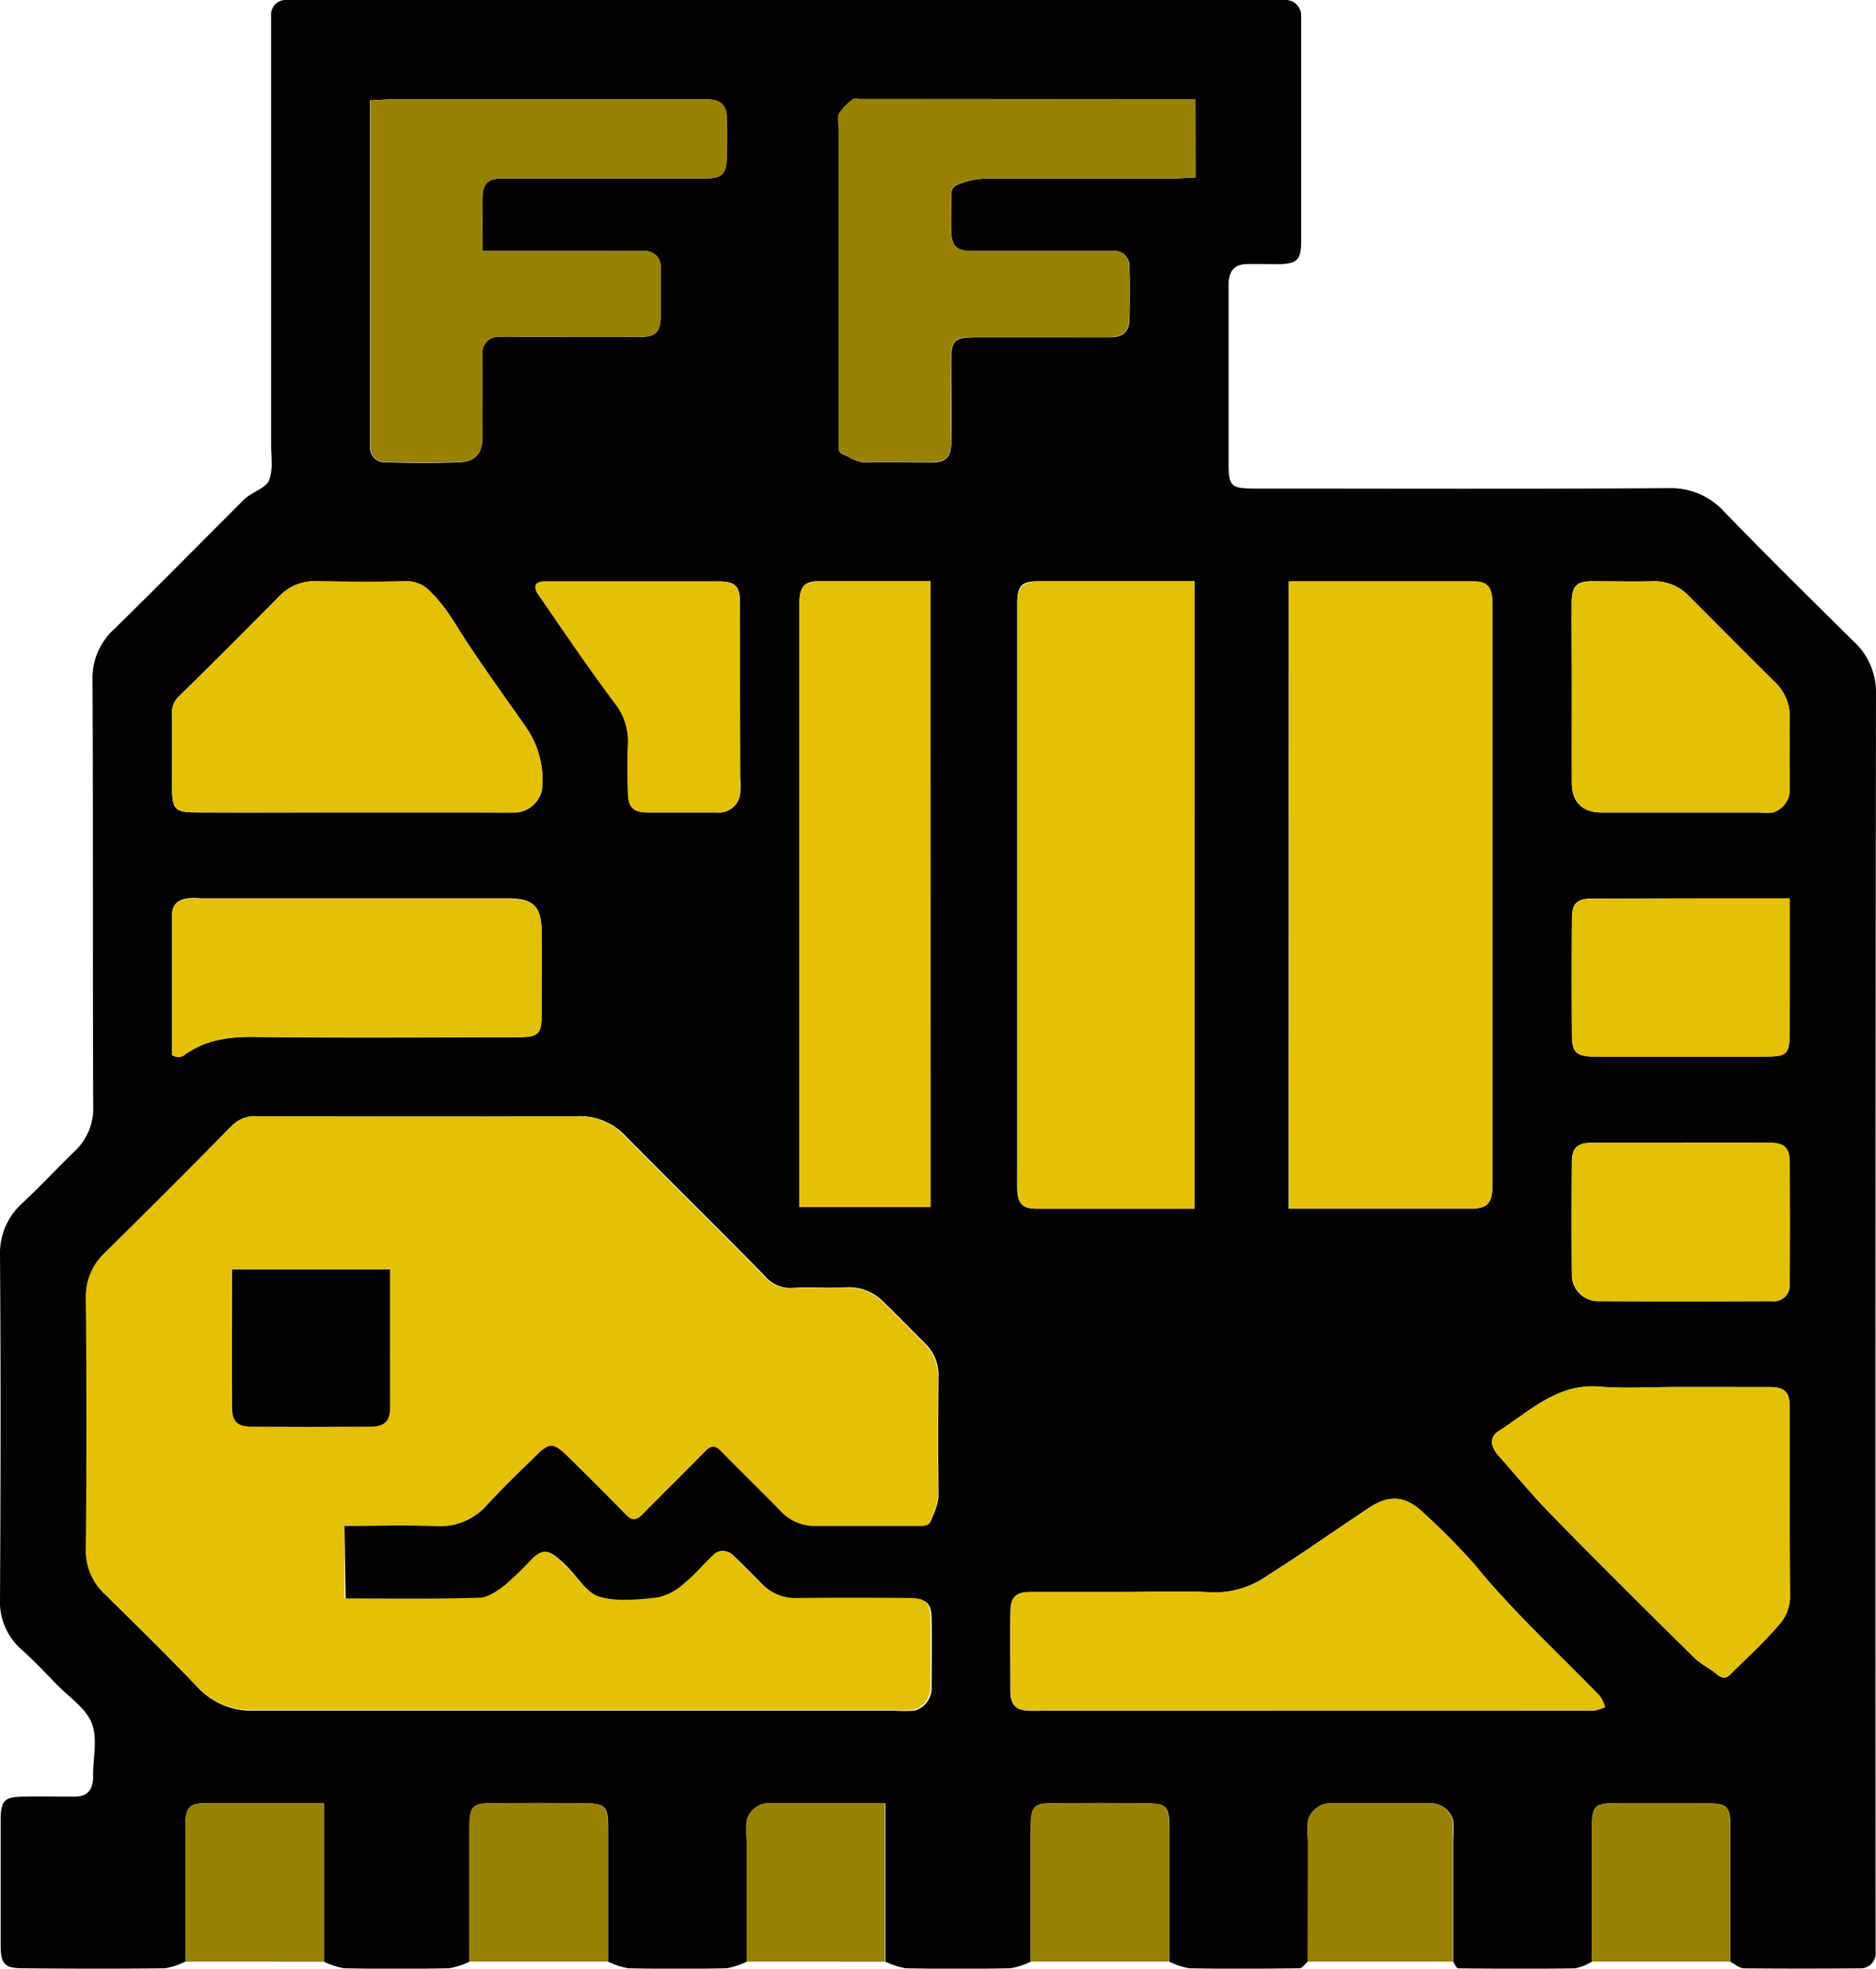 <svg xmlns="http://www.w3.org/2000/svg" viewBox="0 0 284.13 298.06"><defs><style>.cls-1{fill:#030201;}.cls-2{fill:#998104;}.cls-3{fill:#e4c106;}</style></defs><g id="Layer_2" data-name="Layer 2"><g id="Layer_1-2" data-name="Layer 1"><path class="cls-1" d="M198.07,297c-.42.33-.84,1-1.26,1-5.57.07-11.14.1-16.71,0a11,11,0,0,1-3-1c0-6.64,0-13.28,0-19.93,0-3.7-.31-4-3.77-4.06q-6.72-.06-13.45,0c-3.45,0-3.75.36-3.77,4.06,0,6.65,0,13.29,0,19.93a11.61,11.61,0,0,1-3.06,1q-7.94.15-15.88,0a11.5,11.5,0,0,1-3.06-1V273H116.38a3.55,3.55,0,0,0-3.28,2.56,19.74,19.74,0,0,0,0,3V297a11.5,11.5,0,0,1-3.06,1q-7.44.15-14.88,0a11.5,11.5,0,0,1-3.06-1c0-6.64,0-13.28,0-19.93,0-3.7-.31-4-3.77-4.06q-6.72-.06-13.45,0c-3.45,0-3.75.36-3.77,4.06,0,6.65,0,13.29,0,19.93A11.61,11.61,0,0,1,68,298q-7.94.15-15.88,0a11.5,11.5,0,0,1-3.06-1V273c-6.1,0-11.9,0-17.69,0-2.74,0-3.29.63-3.3,3.54,0,6.82,0,13.63,0,20.45A11.33,11.33,0,0,1,25,298c-7.16.09-14.33.07-21.49,0-2.8,0-3.4-.62-3.41-3.45q0-9.49,0-19c0-2.91.56-3.49,3.32-3.54s5.33,0,8,0c1.76-.05,2.54-.92,2.68-2.69,0-.16,0-.33,0-.5,0-2.66.71-5.61-.2-7.92s-3.41-3.92-5.25-5.81-3.46-3.62-5.32-5.29A9.55,9.55,0,0,1,0,242.13c.1-17.33.13-34.66,0-52a10.21,10.21,0,0,1,3.5-8.08c2.67-2.51,5.18-5.2,7.81-7.75a8.9,8.9,0,0,0,2.81-6.86c-.09-21.49,0-43-.11-64.48a10,10,0,0,1,3.26-7.69C23.69,89,30,82.58,36.38,76.22a8.83,8.83,0,0,1,1.07-1c1.13-.85,2.9-1.44,3.32-2.54.61-1.6.29-3.57.29-5.38q0-30.75,0-61.49c0-1.16,0-2.33,0-3.49A2.19,2.19,0,0,1,43.21,0C44,0,44.88,0,45.71,0H192.17c.83,0,1.67-.07,2.5,0a2.35,2.35,0,0,1,2.4,2.47v1q0,16.49,0,33c0,2.89-.58,3.45-3.34,3.52-1.66,0-3.33-.05-5,0s-2.52.93-2.65,2.71c0,.33,0,.67,0,1,0,8.83,0,17.66,0,26.49,0,3.48.35,3.78,4.08,3.78,20.83,0,41.66.08,62.49-.06a10.91,10.91,0,0,1,8.54,3.62c6.38,6.58,12.89,13,19.43,19.46a10.49,10.49,0,0,1,3.51,8.08q-.13,94-.06,188c0,.83,0,1.67,0,2.5a2.27,2.27,0,0,1-2.41,2.44c-5.83.05-11.66.05-17.49,0-.7,0-1.4-.62-2.09-1,0-6.64,0-13.28,0-19.93,0-3.7-.31-4-3.77-4.06q-6.72-.06-13.45,0c-3.45,0-3.75.36-3.77,4.06,0,6.65,0,13.29,0,19.93a8.23,8.23,0,0,1-2.54,1c-5.9.09-11.79.06-17.69,0-.26,0-.52-.63-.77-1V278.6a19.87,19.87,0,0,0,0-3,3.58,3.58,0,0,0-3.25-2.58H201.35a3.58,3.58,0,0,0-3.25,2.58,19.87,19.87,0,0,0,0,3ZM52.17,231c4.73,0,9.36-.14,14,0a9.3,9.3,0,0,0,7.68-3.26c2.38-2.57,4.9-5,7.41-7.44,2-2,2.67-2,4.81.15q4.45,4.38,8.83,8.84c.92.95,1.57.83,2.44-.06,3.15-3.21,6.37-6.35,9.51-9.57.89-.9,1.54-1,2.45,0,2.9,3,5.88,5.89,8.81,8.85a7.07,7.07,0,0,0,5,2.46c5.5,0,11,0,16.5,0,1,0,1.26-.27,1.6-1.28a9.14,9.14,0,0,0,.93-3.12q-.1-9,0-18a6.71,6.71,0,0,0-2-5.16c-2.14-2.1-4.21-4.28-6.38-6.35a7.27,7.27,0,0,0-5.61-2.16c-2.66.15-5.34-.09-8,.08a5,5,0,0,1-4.29-1.78c-7-7.14-14.14-14.14-21.16-21.26A9.49,9.49,0,0,0,87.35,169c-16.16.1-32.32.07-48.48,0A4.88,4.88,0,0,0,35,170.55c-6.3,6.43-12.67,12.77-19.06,19.11a9,9,0,0,0-2.9,6.82q.17,19,0,38a8.86,8.86,0,0,0,2.82,6.85c4.75,4.68,9.52,9.34,14.11,14.16A11.1,11.1,0,0,0,38.5,259h97a20,20,0,0,0,3,0,3.55,3.55,0,0,0,2.6-3.24c0-3.5.05-7,0-10.5,0-2.49-.71-3.2-3.13-3.22-5.67,0-11.33,0-17,0a7.35,7.35,0,0,1-5.58-2.24c-1.4-1.42-2.8-2.85-4.25-4.23a2,2,0,0,0-3,0c-1.45,1.37-2.73,2.94-4.28,4.18a8.84,8.84,0,0,1-4,2.19c-3,.33-6.16.69-8.93-.1-2-.57-3.39-3-5-4.63-.36-.34-.7-.72-1.07-1-1.65-1.53-2.55-1.58-4.11-.11a50.65,50.65,0,0,1-3.93,3.83c-1.2.93-2.69,2-4.09,2.06-6.78.21-13.56.1-20.38.1Zm143-48h28.08c2-.14,2.7-.92,2.77-3.09,0-1,0-2,0-3V94.06c0-1,0-2,0-3-.07-2.16-.78-3-2.83-3-9.29,0-18.58,0-28,0ZM180.93,88h-15.6c-2.66,0-5.33,0-8,0s-3.18.7-3.27,3.09c0,1,0,2,0,3V176c0,1.33,0,2.66,0,4,.06,2.16.77,3,2.83,3,8,0,15.92,0,24,0Zm-40,0c-5.76,0-11.39,0-17,0-2.07,0-2.76.84-2.85,3,0,.67,0,1.33,0,2v89.73h19.87Zm57.9,171q21.25,0,42.49,0a6.1,6.1,0,0,0,1.74-.53,5.7,5.7,0,0,0-.77-1.67c-6.43-6.64-13.26-12.87-19.11-20.07a101.8,101.8,0,0,0-7.38-7.46c-2.82-2.8-5.3-3.09-8.53-.94-5.1,3.39-10.11,6.92-15.28,10.2a13.93,13.93,0,0,1-8.46,2.56c-4.49-.26-9-.06-13.5-.06-4.66,0-9.33,0-14,0-2.16,0-2.93.76-3,2.89-.05,4,0,8,0,12,0,2.18.78,3,2.77,3.09.83.05,1.66,0,2.5,0ZM181.06,15H130.28c-.34,0-.79-.14-1,0a8.43,8.43,0,0,0-2.16,2.18c-.35.65-.07,1.63-.07,2.47v46c0,.66,0,1.33,0,2-.09,1.11.61,1.09,1.4,1.47a5.53,5.53,0,0,0,2.63.91c3.33-.06,6.67,0,10,0,2.16,0,2.93-.76,3-2.88.06-4.16,0-8.33,0-12.49,0-3.18.44-3.58,3.76-3.6,4.83,0,9.66,0,14.49,0,2,0,4,0,6,0,1.8-.06,2.67-.88,2.72-2.62.07-2.66.1-5.33,0-8A2.25,2.25,0,0,0,168.56,38h-3c-6.16,0-12.33,0-18.49,0-2.16,0-2.91-.76-3-2.86-.06-1.66,0-3.33,0-5s0-1.91,2-2.56a12.29,12.29,0,0,1,3.77-.55c9.16,0,18.32,0,27.48,0,1.27,0,2.53-.11,3.76-.17Zm-108,23c0-2.87,0-5.51,0-8.14.06-2.08.84-2.83,3-2.85,5.5,0,11,0,16.49,0,4.83,0,9.67,0,14.5,0,2.16,0,2.92-.76,3-2.86s.07-4.33,0-6.49c-.06-1.73-.93-2.52-2.73-2.62-.83,0-1.67,0-2.5,0q-22.48,0-45,0c-1.26,0-2.53.1-3.77.16V64.53c0,1,0,2,0,3A2.24,2.24,0,0,0,58.44,70c3.67.11,7.34.12,11,0,2.53-.08,3.61-1.31,3.62-3.72,0-4.16,0-8.33,0-12.49A2.42,2.42,0,0,1,75.69,51c1.16-.07,2.33,0,3.49,0,6,0,12,0,18,0,2.11,0,2.83-.8,2.88-3,0-2.49,0-5,0-7.49a2.33,2.33,0,0,0-2.36-2.5,25,25,0,0,0-3,0ZM53.44,123h18c2.33,0,4.67,0,7,0a4.46,4.46,0,0,0,3.63-3.32,13.94,13.94,0,0,0-2.36-9.52c-3.07-4.39-6.22-8.73-9.16-13.21-1.65-2.53-3.09-5.18-5.31-7.31A4.87,4.87,0,0,0,61.4,88c-4.5.14-9,.09-13.5,0a7.35,7.35,0,0,0-5.58,2.25c-5,5.08-10.1,10.16-15.22,15.18A3.19,3.19,0,0,0,26.05,108c.05,3.66,0,7.33,0,11s.42,4,3.88,4C37.78,123.05,45.61,123,53.44,123Zm200.21,87c-3.82,0-7.66.24-11.46-.06-6.34-.49-10.48,3.72-15.18,6.71-1.46.94-1.28,2.34-.09,3.7,2.69,3,5.29,6.18,8.13,9.08,7.09,7.24,14.29,14.38,21.5,21.5,1,1,2.34,1.61,3.42,2.51.74.62,1.34.83,2.08.08,2.46-2.47,5.07-4.81,7.33-7.46a6.4,6.4,0,0,0,1.73-4.25c-.09-9.64,0-19.28-.06-28.91,0-2.13-.79-2.87-2.94-2.89C263.29,210,258.47,210,253.65,210ZM26.07,159.76a3.29,3.29,0,0,0,.78.26,1.91,1.91,0,0,0,.91-.21c3.23-2.41,6.86-2.89,10.83-2.84,13.14.16,26.29.07,39.43.05,3.64,0,4-.36,4-3.81,0-4,0-8,0-12S80.85,136,76.82,136H30.41a12.12,12.12,0,0,0-2,0c-1.4.22-2.35.9-2.35,2.51C26.08,145.67,26.07,152.77,26.07,159.76Zm212-55.08c0,4.65,0,9.29,0,13.94,0,2.84,1.62,4.39,4.52,4.4,8,0,15.94,0,23.91,0a11,11,0,0,0,2,0,3.64,3.64,0,0,0,2.56-3.27c0-3.65,0-7.31,0-11a7.25,7.25,0,0,0-2.29-5.54c-4.37-4.32-8.69-8.69-13-13A7.26,7.26,0,0,0,250.19,88c-3,.1-6,0-9,0-2.44,0-3.12.72-3.15,3.19C238,95.71,238.07,100.19,238.07,104.68Zm33,31.35c-10.14,0-19.92,0-29.69,0-2.55,0-3.28.68-3.3,3q-.06,9,0,17.93c0,2.33.75,3,3.33,3q12.94,0,25.89,0c3.46,0,3.75-.35,3.76-4.08C271.08,149.47,271.07,143,271.07,136Zm-16,37c-4.66,0-9.32,0-14,0-2.16,0-3,.77-3,2.84-.05,5.83-.06,11.66,0,17.49a4,4,0,0,0,3.78,3.64q13.23.06,26.47,0a2.39,2.39,0,0,0,2.71-2.63q.07-9.24,0-18.48c0-2.09-.83-2.84-3-2.86C263.73,173,259.4,173,255.07,173Zm-143-67.85c0-4.66,0-9.32,0-14,0-2.44-.71-3.14-3.19-3.15q-13.23,0-26.47,0c-.43,0-1.08.18-1.24.49a1.56,1.56,0,0,0,.27,1.31c3.85,5.56,7.63,11.19,11.69,16.61a9.19,9.19,0,0,1,2,6.21c-.1,2.49-.07,5,0,7.49.06,2.09.83,2.83,3,2.86,3.5,0,7,0,10.49,0a3.22,3.22,0,0,0,3.49-2.86,15.9,15.9,0,0,0,0-2.49Z"/><path class="cls-2" d="M198.07,297V278.6a19.87,19.87,0,0,1,0-3,3.58,3.58,0,0,1,3.25-2.58h15.44a3.58,3.58,0,0,1,3.25,2.58,19.87,19.87,0,0,1,0,3V297Z"/><path class="cls-2" d="M28.07,297c0-6.82,0-13.63,0-20.45,0-2.91.56-3.52,3.3-3.54,5.79,0,11.59,0,17.69,0v24Z"/><path class="cls-2" d="M71.07,297c0-6.64,0-13.28,0-19.93,0-3.7.32-4,3.77-4.06q6.73-.06,13.45,0c3.46,0,3.76.36,3.77,4.06,0,6.65,0,13.29,0,19.93Z"/><path class="cls-2" d="M113.07,297V278.57a19.74,19.74,0,0,1,0-3,3.55,3.55,0,0,1,3.28-2.56h17.69v24Z"/><path class="cls-2" d="M156.07,297c0-6.64,0-13.28,0-19.93,0-3.7.32-4,3.77-4.06q6.74-.06,13.45,0c3.46,0,3.76.36,3.77,4.06,0,6.65,0,13.29,0,19.93Z"/><path class="cls-2" d="M241.07,297c0-6.64,0-13.28,0-19.93,0-3.7.32-4,3.77-4.06q6.74-.06,13.45,0c3.46,0,3.76.36,3.77,4.06,0,6.65,0,13.29,0,19.93Z"/><path class="cls-3" d="M52.17,231v11c6.82,0,13.6.11,20.38-.1,1.4,0,2.89-1.13,4.09-2.06A50.65,50.65,0,0,0,80.57,236c1.56-1.47,2.46-1.42,4.11.11.37.33.71.71,1.07,1,1.66,1.61,3.09,4.06,5,4.63,2.77.79,6,.43,8.93.1a8.84,8.84,0,0,0,4-2.19c1.55-1.24,2.83-2.81,4.28-4.18a2,2,0,0,1,3,0c1.45,1.38,2.85,2.81,4.25,4.23a7.35,7.35,0,0,0,5.58,2.24c5.67-.06,11.33-.05,17,0,2.42,0,3.09.73,3.13,3.22.05,3.5,0,7,0,10.5a3.55,3.55,0,0,1-2.6,3.24,20,20,0,0,1-3,0h-97A11.1,11.1,0,0,1,30,255.48c-4.59-4.82-9.36-9.48-14.11-14.16A8.86,8.86,0,0,1,13,234.47q.17-19,0-38a9,9,0,0,1,2.9-6.82C22.31,183.32,28.68,177,35,170.55A4.88,4.88,0,0,1,38.87,169c16.16.05,32.32.08,48.48,0A9.49,9.49,0,0,1,94.61,172c7,7.12,14.15,14.12,21.16,21.26a5,5,0,0,0,4.29,1.78c2.66-.17,5.34.07,8-.08a7.27,7.27,0,0,1,5.61,2.16c2.17,2.07,4.24,4.25,6.38,6.35a6.71,6.71,0,0,1,2,5.16q-.09,9,0,18a9.14,9.14,0,0,1-.93,3.12c-.34,1-.62,1.28-1.6,1.28-5.5,0-11,0-16.5,0a7.07,7.07,0,0,1-5-2.46c-2.93-3-5.91-5.87-8.81-8.85-.91-.94-1.56-.88-2.45,0-3.14,3.22-6.36,6.36-9.51,9.57-.87.89-1.52,1-2.44.06q-4.36-4.47-8.83-8.84c-2.14-2.1-2.78-2.12-4.81-.15-2.51,2.45-5,4.87-7.41,7.44a9.3,9.3,0,0,1-7.68,3.26C61.53,230.89,56.9,231,52.17,231Zm6.9-38.84h-24c0,7.11,0,14.06,0,21,0,2,.86,2.8,3,2.81q9,.06,17.93,0c2.16,0,3-.77,3-2.81C59.1,206.25,59.07,199.3,59.07,192.19Z"/><path class="cls-3" d="M195.21,183V88c9.44,0,18.73,0,28,0,2.05,0,2.76.85,2.83,3,0,1,0,2,0,3v82.88c0,1,0,2,0,3-.07,2.17-.78,2.95-2.77,3.09H195.21Z"/><path class="cls-3" d="M180.93,88v95c-8.1,0-16.06,0-24,0-2.06,0-2.77-.85-2.83-3-.05-1.33,0-2.66,0-4V94.12c0-1,0-2,0-3,.09-2.39.75-3,3.27-3.09s5.33,0,8,0Z"/><path class="cls-3" d="M140.94,88v94.75H121.07V93.05c0-.67,0-1.33,0-2,.09-2.16.78-3,2.85-3C129.55,88,135.18,88,140.94,88Z"/><path class="cls-3" d="M198.84,259H158.35c-.84,0-1.67,0-2.5,0-2-.12-2.74-.91-2.77-3.09,0-4-.05-8,0-12,0-2.13.8-2.87,3-2.89,4.67,0,9.34,0,14,0,4.5,0,9-.2,13.5.06a13.93,13.93,0,0,0,8.46-2.56c5.17-3.28,10.18-6.81,15.28-10.2,3.23-2.15,5.71-1.86,8.53.94a101.8,101.8,0,0,1,7.38,7.46c5.85,7.2,12.68,13.43,19.11,20.07a5.7,5.7,0,0,1,.77,1.67,6.1,6.1,0,0,1-1.74.53Q220.09,259,198.84,259Z"/><path class="cls-2" d="M181.06,15V26.85c-1.23.06-2.49.17-3.76.17-9.16,0-18.32,0-27.48,0a12.29,12.29,0,0,0-3.77.55c-2,.65-2,.76-2,2.56s0,3.33,0,5c.08,2.1.83,2.85,3,2.86,6.16,0,12.33,0,18.49,0h3A2.25,2.25,0,0,1,171,40.4c.12,2.66.09,5.33,0,8-.05,1.74-.92,2.56-2.72,2.62-2,.07-4,0-6,0-4.83,0-9.66,0-14.49,0-3.32,0-3.73.42-3.76,3.6,0,4.16,0,8.33,0,12.49,0,2.12-.8,2.85-3,2.88-3.33,0-6.67,0-10,0a5.53,5.53,0,0,1-2.63-.91c-.79-.38-1.49-.36-1.4-1.47,0-.66,0-1.33,0-2v-46c0-.84-.28-1.82.07-2.47a8.43,8.43,0,0,1,2.16-2.18c.19-.16.64,0,1,0Z"/><path class="cls-2" d="M73.07,38H94.71a25,25,0,0,1,3,0,2.33,2.33,0,0,1,2.36,2.5c0,2.5,0,5,0,7.49,0,2.17-.77,3-2.88,3-6,.05-12,0-18,0C78,51,76.85,51,75.69,51a2.42,2.42,0,0,0-2.6,2.75c-.06,4.16,0,8.33,0,12.49,0,2.41-1.09,3.64-3.62,3.72-3.66.11-7.33.1-11,0a2.24,2.24,0,0,1-2.37-2.47c0-1,0-2,0-3V15.2c1.24-.06,2.51-.16,3.77-.16q22.48,0,45,0c.83,0,1.67,0,2.5,0,1.8.1,2.67.89,2.73,2.62.07,2.16.07,4.33,0,6.49s-.82,2.85-3,2.86c-4.83,0-9.67,0-14.5,0-5.49,0-11,0-16.49,0-2.16,0-2.94.77-3,2.85C73,32.52,73.07,35.16,73.07,38Z"/><path class="cls-3" d="M53.44,123c-7.83,0-15.66,0-23.49,0-3.46,0-3.86-.45-3.88-4s0-7.34,0-11a3.19,3.19,0,0,1,1.05-2.59c5.12-5,10.17-10.1,15.22-15.18A7.35,7.35,0,0,1,47.9,88c4.5.06,9,.11,13.5,0a4.87,4.87,0,0,1,3.84,1.67c2.22,2.13,3.66,4.78,5.31,7.31,2.94,4.48,6.09,8.82,9.16,13.21a13.94,13.94,0,0,1,2.36,9.52A4.46,4.46,0,0,1,78.44,123c-2.33.07-4.67,0-7,0Z"/><path class="cls-3" d="M253.65,210c4.82,0,9.64,0,14.46,0,2.15,0,2.93.76,2.94,2.89,0,9.63,0,19.27.06,28.91a6.4,6.4,0,0,1-1.73,4.25c-2.26,2.65-4.87,5-7.33,7.46-.74.75-1.34.54-2.08-.08-1.08-.9-2.43-1.52-3.42-2.51-7.21-7.12-14.41-14.26-21.5-21.5-2.84-2.9-5.44-6-8.13-9.08-1.19-1.36-1.37-2.76.09-3.7,4.7-3,8.84-7.2,15.18-6.71C246,210.27,249.83,210,253.65,210Z"/><path class="cls-3" d="M26.07,159.76c0-7,0-14.09,0-21.2,0-1.61,1-2.29,2.35-2.51a12.12,12.12,0,0,1,2,0H76.82c4,0,5.22,1.21,5.24,5.2s0,8,0,12c0,3.45-.4,3.81-4,3.81-13.14,0-26.29.11-39.43-.05-4-.05-7.6.43-10.83,2.84a1.91,1.91,0,0,1-.91.21A3.29,3.29,0,0,1,26.07,159.76Z"/><path class="cls-3" d="M238.07,104.68c0-4.49,0-9,0-13.45,0-2.47.71-3.15,3.15-3.19,3-.05,6,.06,9,0a7.26,7.26,0,0,1,5.57,2.22c4.35,4.33,8.67,8.7,13,13a7.25,7.25,0,0,1,2.29,5.54c-.07,3.65,0,7.31,0,11A3.64,3.64,0,0,1,268.5,123a11,11,0,0,1-2,0c-8,0-15.94,0-23.91,0-2.9,0-4.49-1.56-4.52-4.4C238,114,238.07,109.33,238.07,104.68Z"/><path class="cls-3" d="M271.07,136c0,7,0,13.44,0,19.91,0,3.73-.3,4.07-3.76,4.08q-12.94,0-25.89,0c-2.58,0-3.31-.68-3.33-3q-.06-9,0-17.93c0-2.36.75-3,3.3-3C251.15,136,260.93,136,271.07,136Z"/><path class="cls-3" d="M255.07,173c4.33,0,8.66,0,13,0,2.16,0,3,.77,3,2.86q.07,9.24,0,18.48a2.39,2.39,0,0,1-2.71,2.63q-13.23.06-26.47,0a4,4,0,0,1-3.78-3.64c-.06-5.83-.05-11.66,0-17.49,0-2.07.84-2.82,3-2.84C245.75,173,250.41,173,255.07,173Z"/><path class="cls-3" d="M112.07,105.18v12.49a15.9,15.9,0,0,1,0,2.49,3.22,3.22,0,0,1-3.49,2.86c-3.5,0-7,0-10.49,0-2.16,0-2.93-.77-3-2.86-.06-2.5-.09-5,0-7.49a9.19,9.19,0,0,0-2-6.21c-4.06-5.42-7.84-11-11.69-16.61a1.56,1.56,0,0,1-.27-1.31c.16-.31.81-.49,1.24-.49q13.24,0,26.47,0c2.48,0,3.17.71,3.19,3.15C112.1,95.86,112.07,100.52,112.07,105.18Z"/><path class="cls-1" d="M59.07,192.19c0,7.11,0,14.06,0,21,0,2-.86,2.8-3,2.81q-9,.06-17.93,0c-2.15,0-3-.77-3-2.81-.05-6.95,0-13.9,0-21Z"/></g></g></svg>